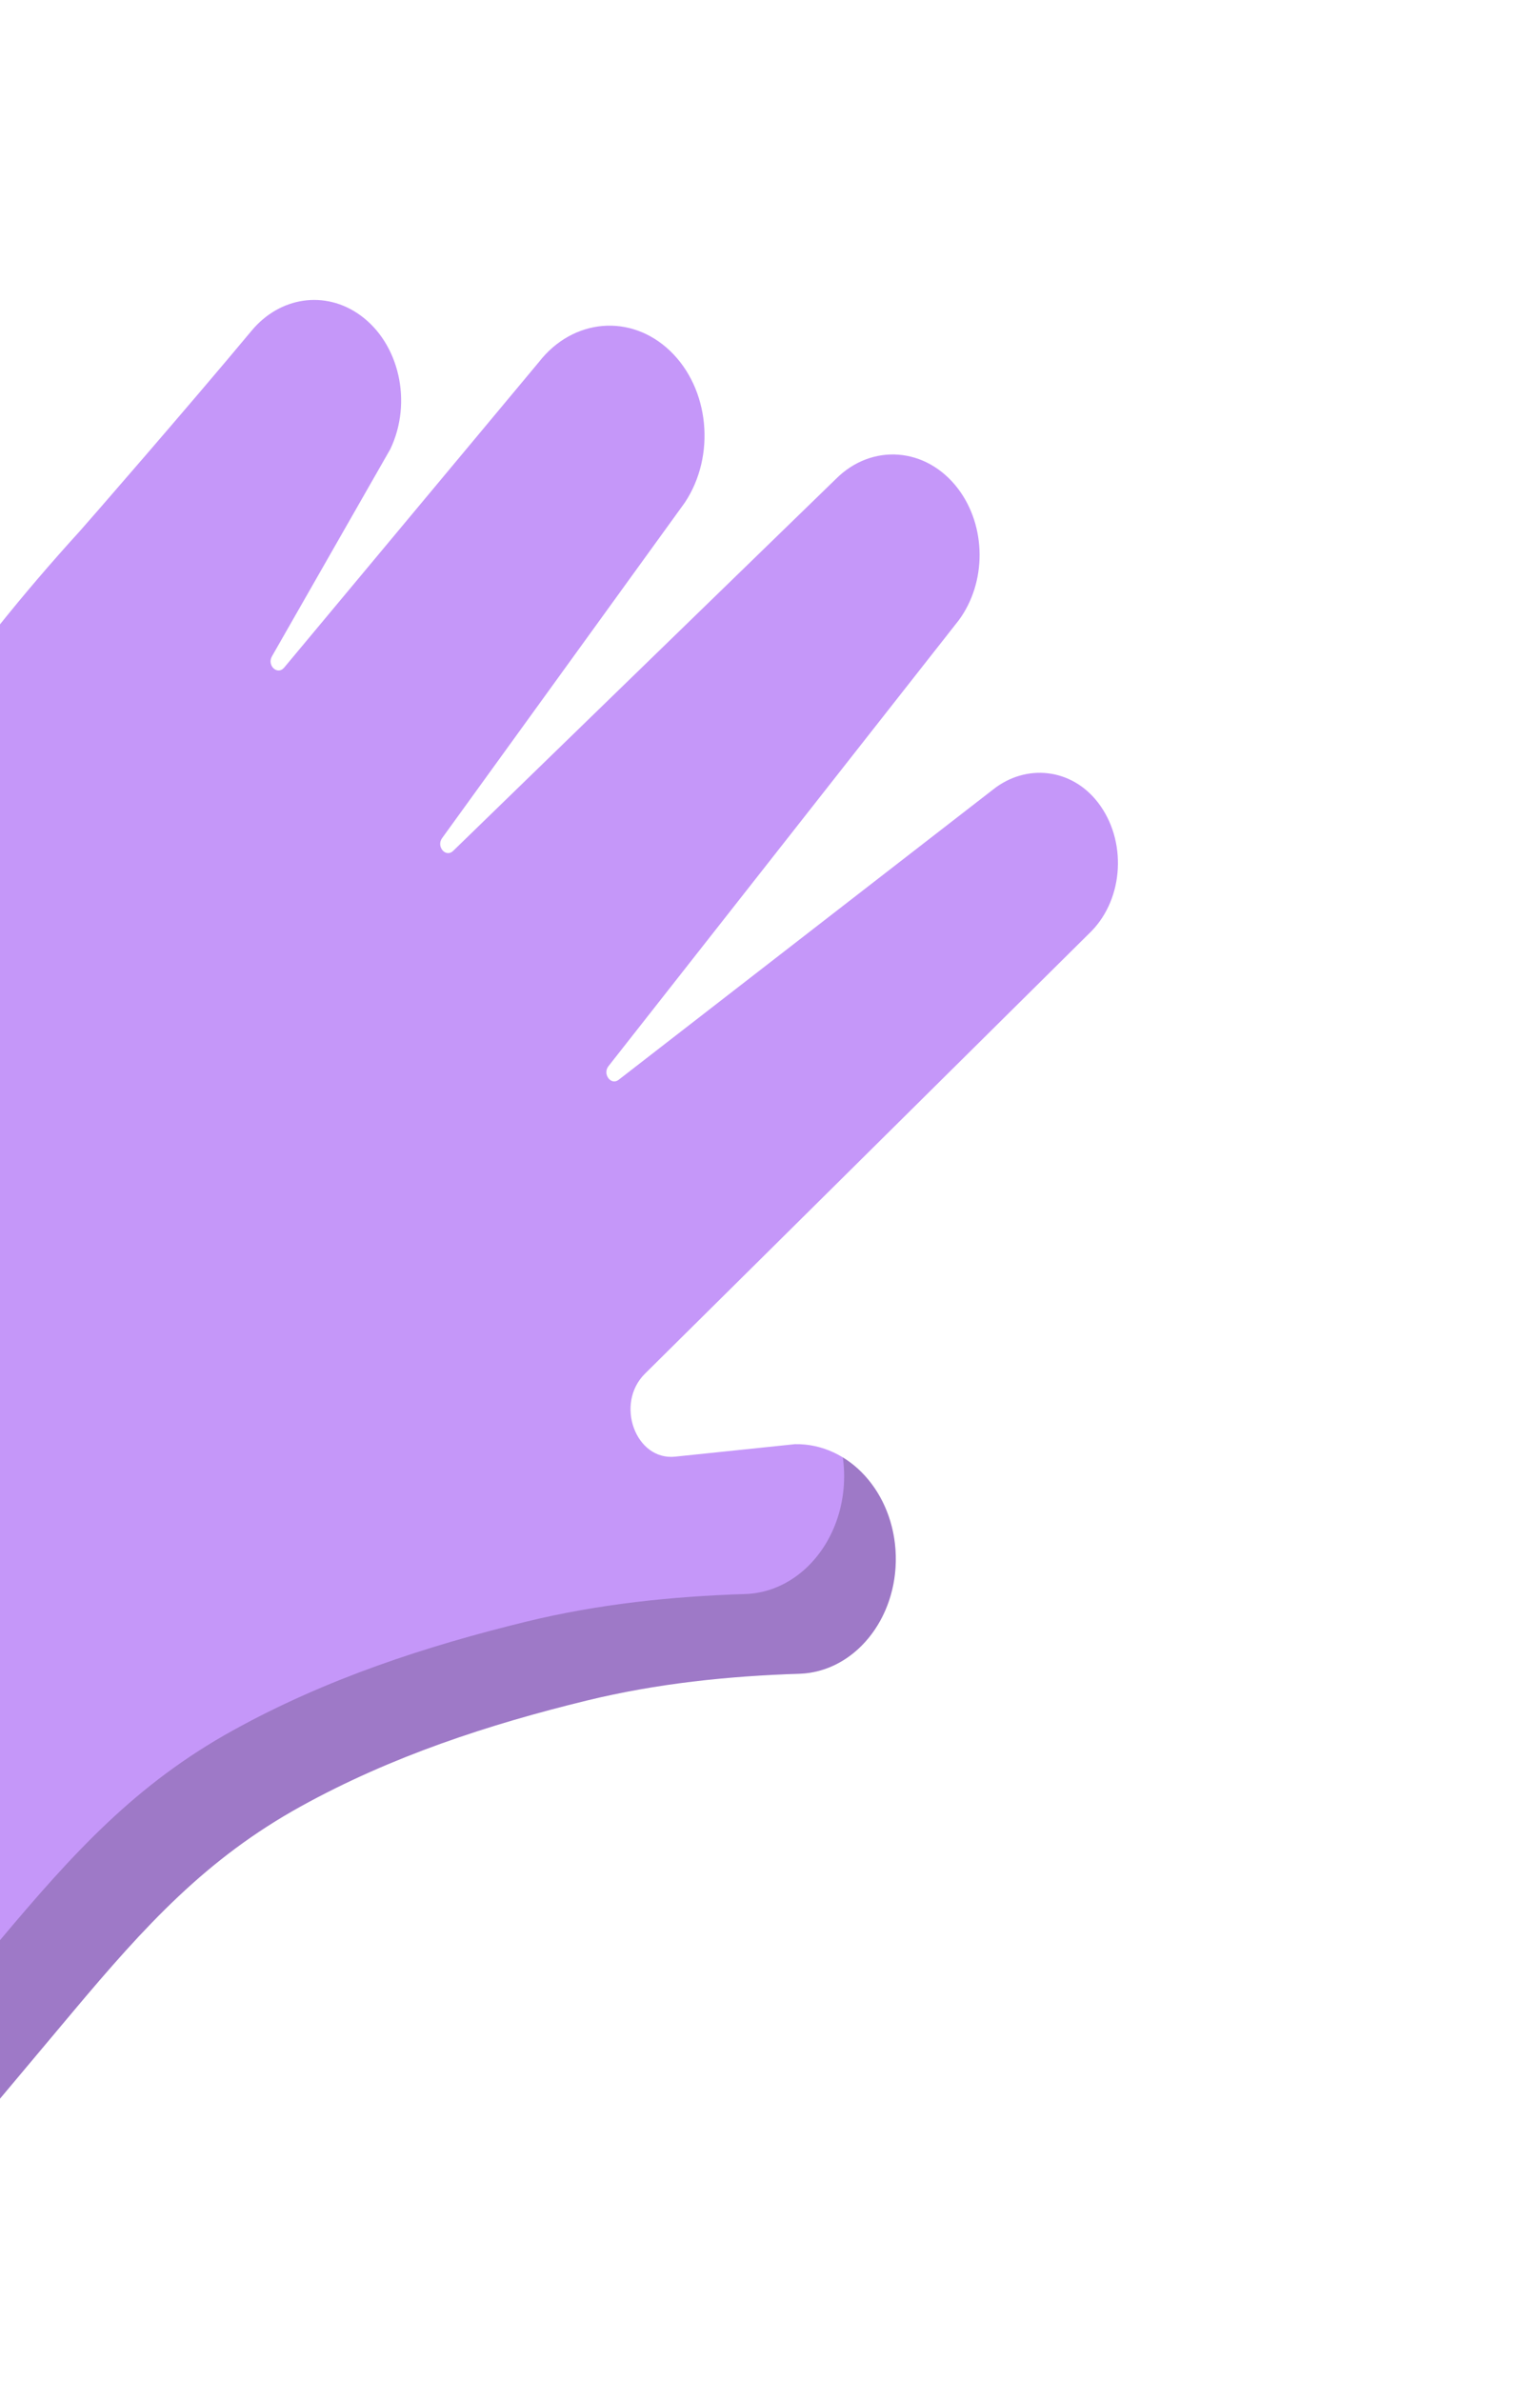 <svg width="383" height="592" viewBox="0 0 383 592" fill="none" xmlns="http://www.w3.org/2000/svg">
<path d="M-142.642 384.041C-147.829 377.839 -147.189 367.738 -141.205 362.585C-122.748 346.688 -106.396 326.274 -91.812 306.461C-75.992 284.967 -66.237 259.259 -53.263 235.768C-31.689 196.709 -9.037 163.732 19.873 132.025C21.182 130.588 47.011 100.917 62.563 82.231C69.642 73.727 80.895 72.111 89.563 78.348C99.325 85.374 102.627 100.004 97.078 111.65L67.638 163.172C66.329 165.461 69.022 167.957 70.668 165.982L134.031 90.009C142.498 79.132 156.873 77.902 166.632 87.22C176.462 96.605 178.083 113.317 170.295 124.988L109.953 208.372C108.425 210.485 110.88 213.319 112.703 211.547L207.828 119.137C216.797 110.1 230.395 111.146 238.249 121.479C245.357 130.83 245.427 144.808 238.413 154.255L151.333 265.066C149.784 267.038 151.949 269.939 153.862 268.458L246.957 196.308C255.168 189.786 266.478 190.94 273.092 199.554C280.311 208.956 279.509 223.269 271.429 231.527L160.389 341.542C152.881 348.981 158.058 363.18 167.905 362.154L197.707 359.052C211.209 358.802 222.379 371.147 222.776 386.758C223.176 402.53 212.44 415.691 198.801 416.129C181.063 416.699 163.32 418.546 145.94 422.784C121.543 428.733 97.346 436.644 74.792 449.114C51.282 462.112 36.177 478.659 18.034 500.281L-4.816 527.515C-9.704 533.341 -17.792 533.332 -22.672 527.498L-142.642 384.041Z" fill="#8C30F5" fill-opacity="0.5"/>
<path d="M211.64 411.471C207.939 414.283 203.545 415.982 198.799 416.133C181.062 416.694 163.32 418.55 145.936 422.789C121.55 428.735 97.343 436.64 74.796 449.115C51.28 462.118 36.179 478.66 18.027 500.278L-4.817 527.506C-9.704 533.333 -17.794 533.336 -22.67 527.492L-32.989 515.151C-29.634 515.185 -26.276 513.681 -23.744 510.673L-0.286 482.716C18.344 460.506 33.844 443.522 57.985 430.184C81.14 417.37 105.995 409.25 131.039 403.135C148.878 398.795 167.093 396.893 185.317 396.311C190.182 396.158 194.703 394.416 198.498 391.531C205.604 386.13 210.197 376.702 209.924 366.156C209.893 364.852 209.792 363.585 209.613 362.342C217.219 366.985 222.51 376.11 222.776 386.752C223.032 397.032 218.567 406.205 211.64 411.471Z" fill="black" fill-opacity="0.2"/>
</svg>
